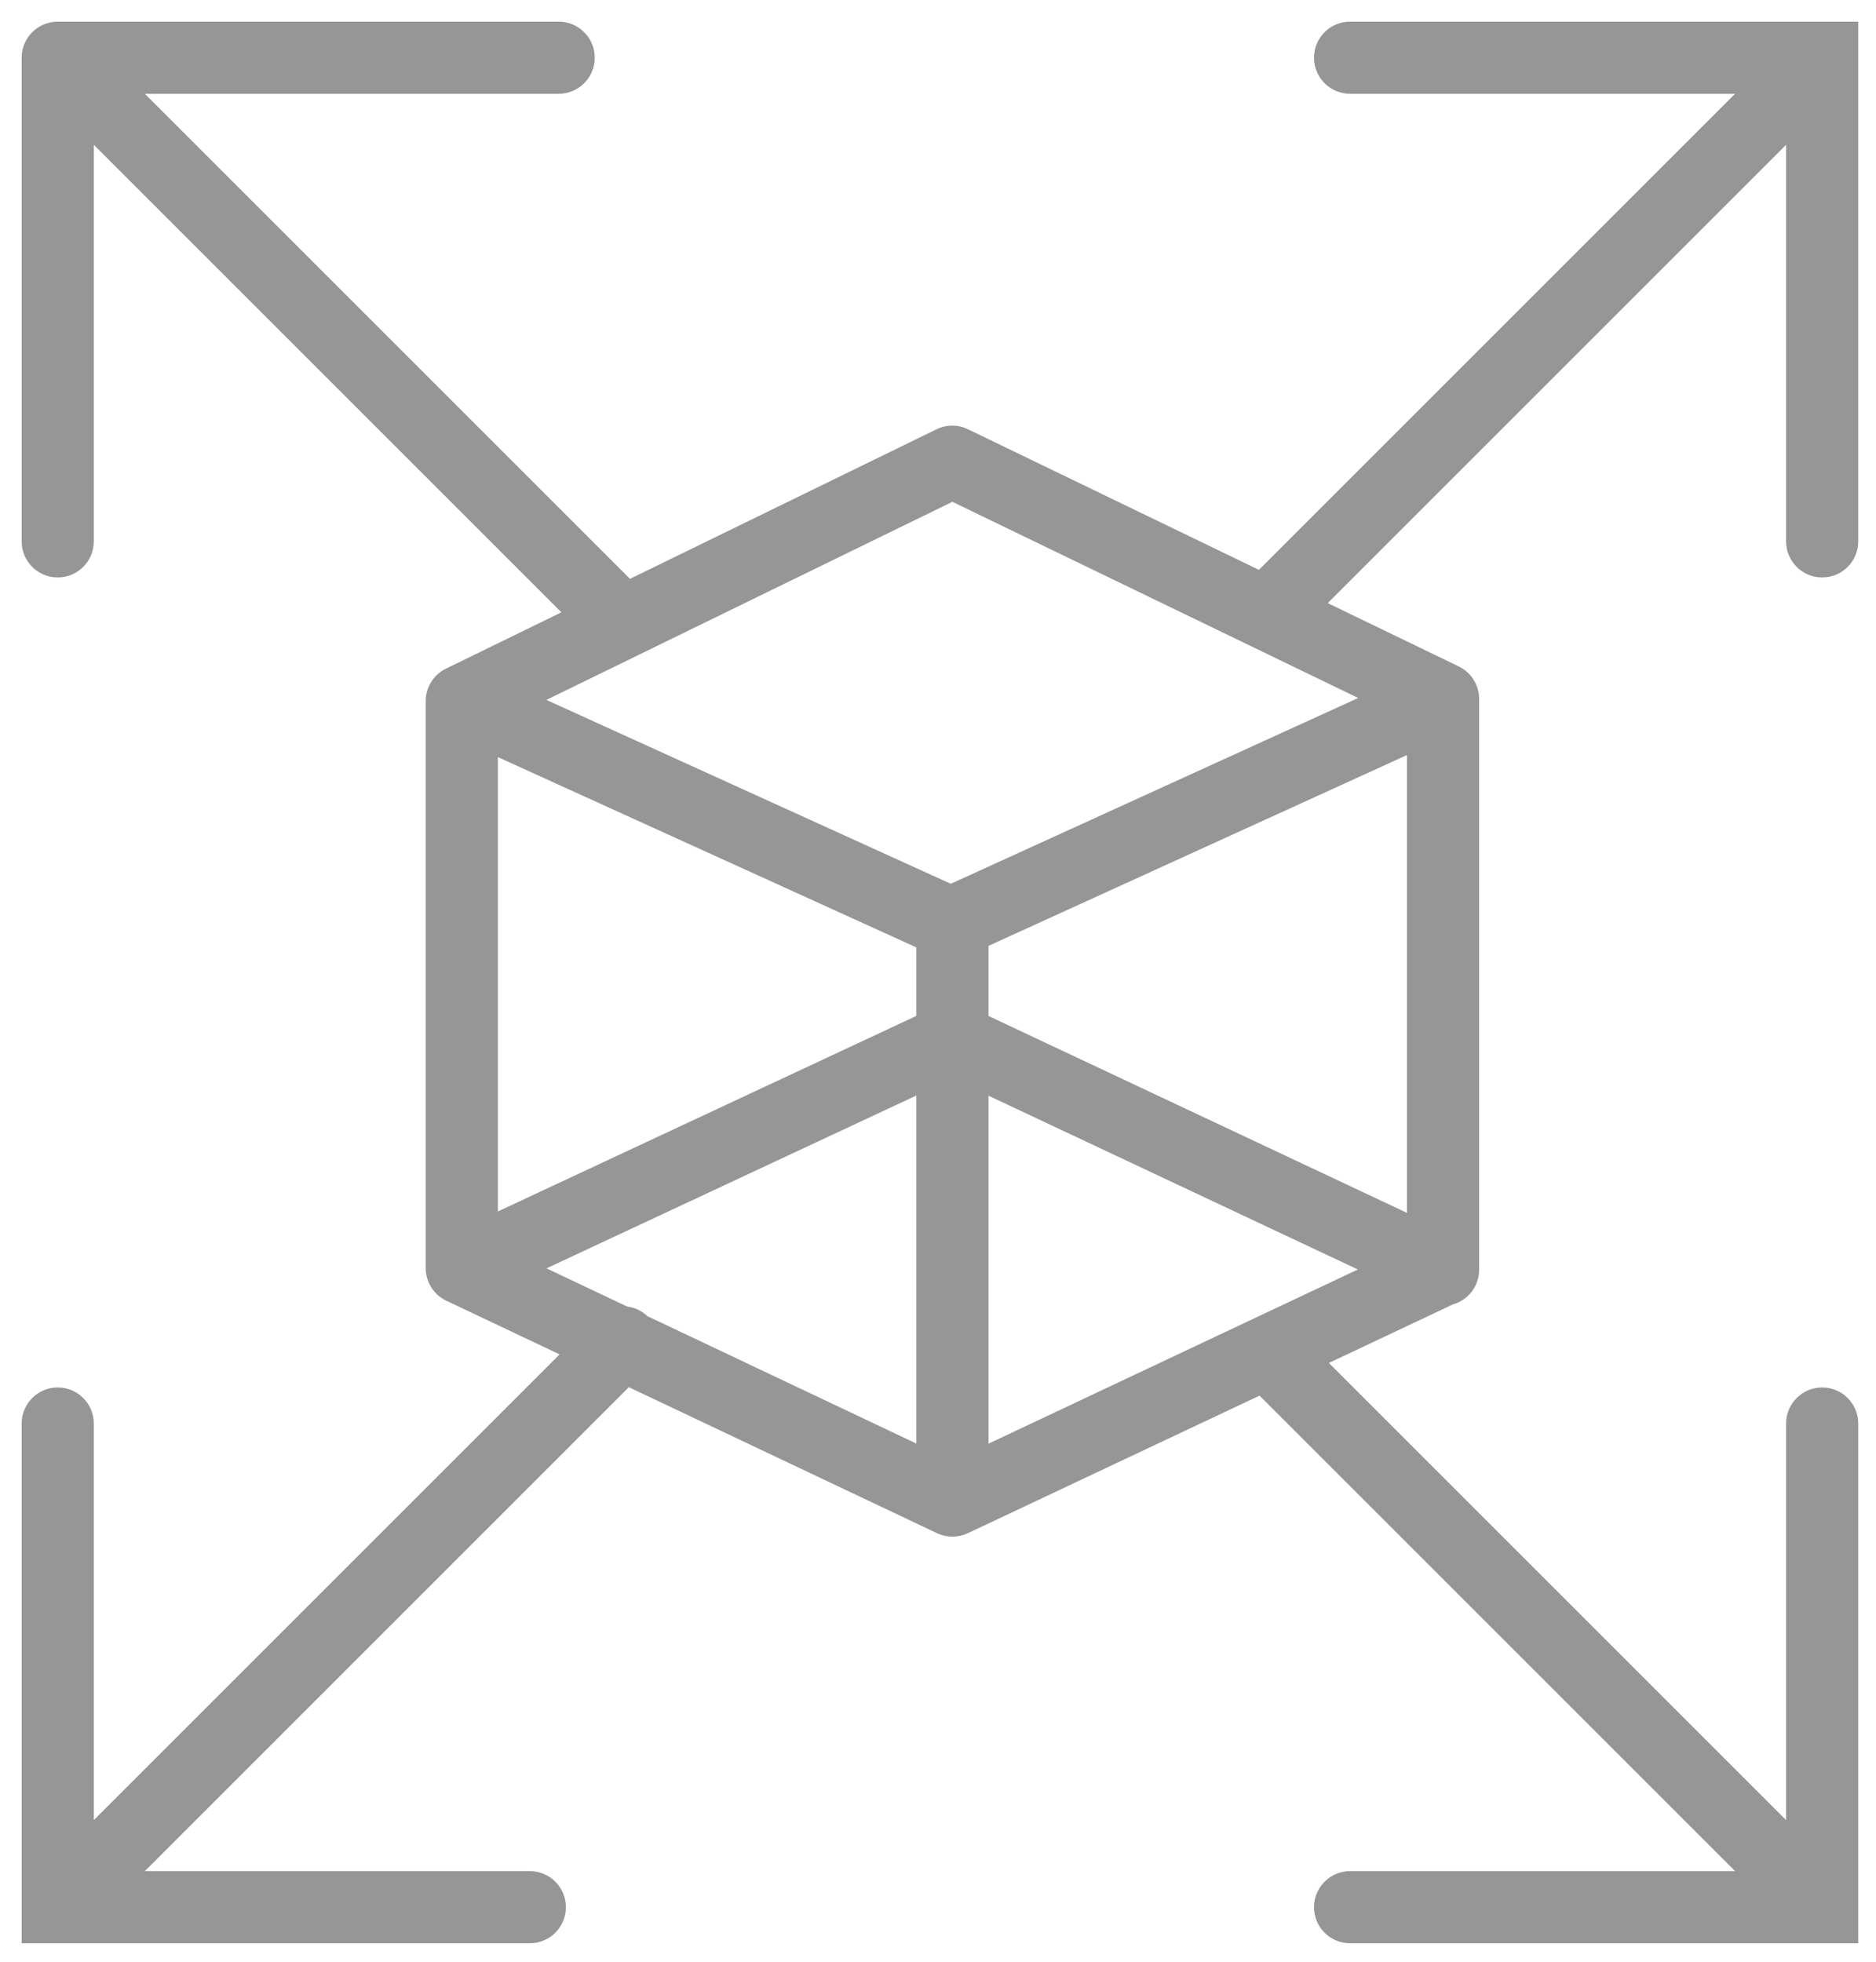 <svg width="65" height="68" viewBox="0 0 65 68" fill="none" xmlns="http://www.w3.org/2000/svg">
<path d="M34.25 32C34.25 31.31 33.69 30.75 33 30.75C32.31 30.75 31.75 31.31 31.75 32H34.25ZM33 52L32.465 53.13C32.803 53.29 33.195 53.29 33.533 53.131L33 52ZM49.468 45.131C50.092 45.425 50.837 45.157 51.131 44.532C51.425 43.908 51.157 43.163 50.532 42.869L49.468 45.131ZM33 36L33.532 34.869C33.196 34.711 32.807 34.71 32.471 34.868L33 36ZM2 2V0.75C1.31 0.75 0.75 1.31 0.75 2L2 2ZM0.75 18.761C0.75 19.451 1.31 20.011 2 20.011C2.69 20.011 3.25 19.451 3.25 18.761H0.75ZM19.357 3.25C20.048 3.25 20.607 2.69 20.607 2C20.607 1.31 20.048 0.75 19.357 0.75V3.25ZM3.25 49.33C3.25 48.64 2.69 48.08 2 48.08C1.31 48.08 0.75 48.64 0.75 49.33H3.25ZM2 66.091H0.75V67.341H2V66.091ZM18.357 67.341C19.048 67.341 19.607 66.782 19.607 66.091C19.607 65.401 19.048 64.841 18.357 64.841V67.341ZM32.995 16L33.539 14.875C33.194 14.708 32.791 14.709 32.447 14.877L32.995 16ZM50 24.221H51.25C51.25 23.741 50.976 23.304 50.544 23.095L50 24.221ZM50 43.982L50.533 45.112C50.971 44.906 51.25 44.465 51.25 43.982H50ZM16 43.945H14.75C14.75 44.428 15.028 44.868 15.465 45.075L16 43.945ZM16 24.294L15.452 23.171C15.022 23.38 14.75 23.816 14.75 24.294H16ZM32.943 32L32.425 33.138C32.755 33.288 33.133 33.287 33.462 33.137L32.943 32ZM63.135 2L64.385 2L64.385 0.75H63.135V2ZM61.885 18.761C61.885 19.451 62.445 20.011 63.135 20.011C63.825 20.011 64.385 19.451 64.385 18.761L61.885 18.761ZM46.778 0.75C46.087 0.75 45.528 1.31 45.528 2C45.528 2.69 46.087 3.25 46.778 3.25V0.75ZM63.135 66.091L63.135 67.341L64.385 67.341L64.385 66.091L63.135 66.091ZM64.385 49.33C64.385 48.64 63.825 48.08 63.135 48.08C62.445 48.08 61.885 48.64 61.885 49.33L64.385 49.33ZM46.778 64.841C46.087 64.841 45.528 65.401 45.528 66.091C45.528 66.782 46.087 67.341 46.778 67.341L46.778 64.841ZM43.875 21.26L43.331 22.385L43.875 21.26ZM22.458 47.401C22.946 46.913 22.946 46.122 22.458 45.633C21.97 45.145 21.178 45.145 20.69 45.633L22.458 47.401ZM43.902 46.858L43.369 45.727L43.902 46.858ZM31.75 32V52H34.25V32H31.75ZM50.532 42.869L33.532 34.869L32.468 37.131L49.468 45.131L50.532 42.869ZM3.25 18.761V2H0.75V18.761H3.25ZM2 3.25H19.357V0.75H2V3.25ZM0.75 49.33V66.091H3.25V49.33H0.75ZM2 67.341H18.357V64.841H2V67.341ZM48.75 24.221V43.982H51.25V24.221H48.75ZM33.535 50.87L16.535 42.815L15.465 45.075L32.465 53.13L33.535 50.87ZM17.25 43.945V24.294H14.75V43.945H17.25ZM15.482 25.432L32.425 33.138L33.461 30.862L16.517 23.156L15.482 25.432ZM33.462 33.137L50.519 25.358L49.481 23.083L32.424 30.863L33.462 33.137ZM16.529 45.078L33.529 37.132L32.471 34.868L15.471 42.813L16.529 45.078ZM64.385 18.761L64.385 2L61.885 2L61.885 18.761L64.385 18.761ZM63.135 0.75H46.778V3.25H63.135V0.75ZM61.885 49.33L61.885 66.091L64.385 66.091L64.385 49.33L61.885 49.33ZM63.135 64.841L46.778 64.841L46.778 67.341L63.135 67.341L63.135 64.841ZM44.759 22.144L64.019 2.884L62.251 1.116L42.991 20.376L44.759 22.144ZM32.451 17.125L43.331 22.385L44.419 20.134L33.539 14.875L32.451 17.125ZM43.331 22.385L49.456 25.346L50.544 23.095L44.419 20.134L43.331 22.385ZM16.548 25.417L22.122 22.697L21.026 20.45L15.452 23.171L16.548 25.417ZM22.122 22.697L33.544 17.123L32.447 14.877L21.026 20.45L22.122 22.697ZM22.458 20.69L2.884 1.116L1.116 2.884L20.69 22.458L22.458 20.69ZM20.69 45.633L1.116 65.207L2.884 66.975L22.458 47.401L20.69 45.633ZM43.018 47.742L62.251 66.975L64.019 65.207L44.786 45.974L43.018 47.742ZM49.467 42.851L43.369 45.727L44.435 47.989L50.533 45.112L49.467 42.851ZM43.369 45.727L32.467 50.869L33.533 53.131L44.435 47.989L43.369 45.727Z" fill="#969696"/>
</svg>
